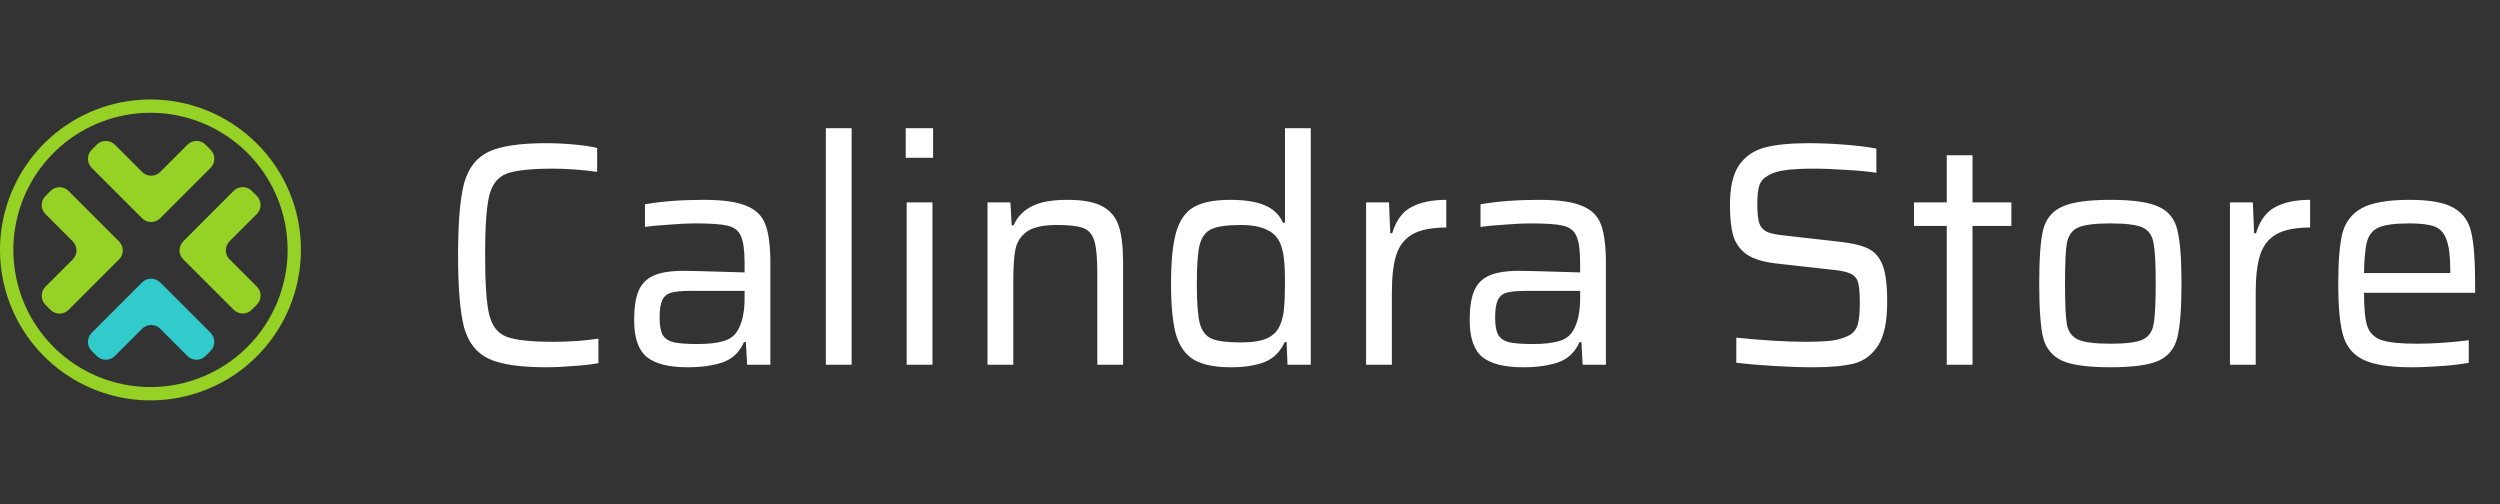 <svg width="377" height="76" viewBox="0 0 377 76" fill="none" xmlns="http://www.w3.org/2000/svg">
<rect x="0" y="0" width="377" height="76" fill="#333333" stroke="none"/>
<path d="M90.242 54.76C89.25 54.952 88.002 55.096 86.498 55.192C85.026 55.32 83.65 55.384 82.37 55.384C78.402 55.384 75.506 54.952 73.682 54.088C71.858 53.224 70.626 51.656 69.986 49.384C69.378 47.08 69.074 43.448 69.074 38.488C69.074 33.56 69.378 29.944 69.986 27.64C70.626 25.336 71.858 23.752 73.682 22.888C75.506 22.024 78.402 21.592 82.37 21.592C83.682 21.592 85.058 21.656 86.498 21.784C87.938 21.912 89.122 22.088 90.05 22.312V25.912C87.65 25.592 85.442 25.432 83.426 25.432C80.066 25.432 77.714 25.688 76.37 26.2C75.058 26.712 74.194 27.816 73.778 29.512C73.362 31.208 73.154 34.2 73.154 38.488C73.154 42.776 73.362 45.768 73.778 47.464C74.194 49.16 75.058 50.264 76.37 50.776C77.714 51.288 80.066 51.544 83.426 51.544C85.89 51.544 88.162 51.384 90.242 51.064V54.76ZM103.692 55.384C100.876 55.384 98.828 54.872 97.547 53.848C96.267 52.792 95.627 50.936 95.627 48.28C95.627 46.392 95.852 44.92 96.299 43.864C96.748 42.808 97.499 42.04 98.555 41.56C99.644 41.08 101.164 40.84 103.116 40.84C104.044 40.84 107.1 40.92 112.284 41.08V39.64C112.284 37.72 112.092 36.36 111.708 35.56C111.356 34.76 110.684 34.248 109.692 34.024C108.732 33.8 107.084 33.688 104.748 33.688C103.724 33.688 102.428 33.752 100.86 33.88C99.323 33.976 98.124 34.088 97.26 34.216V30.808C99.787 30.36 102.748 30.136 106.14 30.136C109.02 30.136 111.164 30.44 112.572 31.048C114.012 31.624 114.972 32.584 115.452 33.928C115.932 35.24 116.172 37.16 116.172 39.688V55H112.668L112.476 51.592H112.188C111.516 53.128 110.428 54.152 108.924 54.664C107.452 55.144 105.708 55.384 103.692 55.384ZM105.18 51.88C106.78 51.88 108.076 51.736 109.068 51.448C110.092 51.16 110.828 50.6 111.276 49.768C111.948 48.616 112.284 47.016 112.284 44.968V43.864H104.124C102.78 43.864 101.788 43.96 101.148 44.152C100.54 44.344 100.108 44.728 99.852 45.304C99.596 45.848 99.468 46.712 99.468 47.896C99.468 49.048 99.612 49.896 99.9 50.44C100.188 50.984 100.716 51.368 101.484 51.592C102.284 51.784 103.516 51.88 105.18 51.88ZM124.539 55V19.336H128.427V55H124.539ZM136.582 23.8V19.336H140.71V23.8H136.582ZM136.726 55V30.52H140.614V55H136.726ZM165.474 41.224C165.474 38.952 165.33 37.336 165.042 36.376C164.754 35.384 164.21 34.728 163.41 34.408C162.61 34.088 161.266 33.928 159.378 33.928C157.362 33.928 155.874 34.248 154.914 34.888C153.986 35.528 153.394 36.408 153.138 37.528C152.914 38.648 152.802 40.264 152.802 42.376V55H148.914V30.52H152.37L152.562 33.976H152.85C153.394 32.728 154.29 31.784 155.538 31.144C156.786 30.472 158.594 30.136 160.962 30.136C163.33 30.136 165.106 30.472 166.29 31.144C167.506 31.816 168.322 32.824 168.738 34.168C169.154 35.48 169.362 37.32 169.362 39.688V55H165.474V41.224ZM185.664 55.384C183.232 55.384 181.376 55.016 180.096 54.28C178.816 53.544 177.904 52.296 177.36 50.536C176.848 48.744 176.592 46.168 176.592 42.808C176.592 39.416 176.848 36.824 177.36 35.032C177.872 33.24 178.752 31.976 180 31.24C181.28 30.504 183.12 30.136 185.52 30.136C187.632 30.136 189.328 30.392 190.608 30.904C191.92 31.416 192.88 32.312 193.488 33.592H193.776V19.336H197.664V55H194.16L194.016 51.592H193.728C193.056 53.064 192.032 54.072 190.656 54.616C189.28 55.128 187.616 55.384 185.664 55.384ZM187.152 51.64C188.816 51.64 190.128 51.432 191.088 51.016C192.048 50.568 192.704 49.88 193.056 48.952C193.376 48.216 193.568 47.384 193.632 46.456C193.728 45.496 193.776 44.184 193.776 42.52C193.776 41.144 193.728 40.008 193.632 39.112C193.536 38.216 193.36 37.448 193.104 36.808C192.72 35.816 192.032 35.096 191.04 34.648C190.08 34.168 188.752 33.928 187.056 33.928C185.04 33.928 183.584 34.136 182.688 34.552C181.824 34.936 181.232 35.72 180.912 36.904C180.624 38.088 180.48 40.04 180.48 42.76C180.48 45.544 180.624 47.528 180.912 48.712C181.232 49.896 181.824 50.68 182.688 51.064C183.584 51.448 185.072 51.64 187.152 51.64ZM206.007 30.52H209.463L209.655 35.176H209.943C210.519 33.256 211.479 31.944 212.823 31.24C214.167 30.504 215.927 30.136 218.103 30.136V34.312C215.895 34.312 214.199 34.648 213.015 35.32C211.831 35.992 211.015 37.032 210.567 38.44C210.119 39.816 209.895 41.688 209.895 44.056V55H206.007V30.52ZM229.692 55.384C226.876 55.384 224.828 54.872 223.548 53.848C222.268 52.792 221.628 50.936 221.628 48.28C221.628 46.392 221.852 44.92 222.3 43.864C222.748 42.808 223.5 42.04 224.556 41.56C225.644 41.08 227.164 40.84 229.116 40.84C230.044 40.84 233.1 40.92 238.284 41.08V39.64C238.284 37.72 238.092 36.36 237.708 35.56C237.356 34.76 236.684 34.248 235.692 34.024C234.732 33.8 233.084 33.688 230.748 33.688C229.724 33.688 228.428 33.752 226.86 33.88C225.324 33.976 224.124 34.088 223.26 34.216V30.808C225.788 30.36 228.748 30.136 232.14 30.136C235.02 30.136 237.164 30.44 238.572 31.048C240.012 31.624 240.972 32.584 241.452 33.928C241.932 35.24 242.172 37.16 242.172 39.688V55H238.668L238.476 51.592H238.188C237.516 53.128 236.428 54.152 234.924 54.664C233.452 55.144 231.708 55.384 229.692 55.384ZM231.18 51.88C232.78 51.88 234.076 51.736 235.068 51.448C236.092 51.16 236.828 50.6 237.276 49.768C237.948 48.616 238.284 47.016 238.284 44.968V43.864H230.124C228.78 43.864 227.788 43.96 227.148 44.152C226.54 44.344 226.108 44.728 225.852 45.304C225.596 45.848 225.468 46.712 225.468 47.896C225.468 49.048 225.612 49.896 225.9 50.44C226.188 50.984 226.716 51.368 227.484 51.592C228.284 51.784 229.516 51.88 231.18 51.88ZM273.451 55.384C271.691 55.384 269.723 55.32 267.547 55.192C265.403 55.064 263.499 54.904 261.835 54.712V50.92C265.995 51.336 269.467 51.544 272.251 51.544C273.979 51.544 275.339 51.48 276.331 51.352C277.355 51.192 278.219 50.92 278.923 50.536C279.563 50.152 279.979 49.592 280.171 48.856C280.363 48.088 280.459 47.08 280.459 45.832C280.459 44.328 280.379 43.272 280.219 42.664C280.059 42.024 279.675 41.56 279.067 41.272C278.491 40.984 277.483 40.776 276.043 40.648L267.883 39.736C265.899 39.512 264.395 39.048 263.371 38.344C262.379 37.608 261.707 36.664 261.355 35.512C261.035 34.328 260.875 32.792 260.875 30.904C260.875 28.28 261.323 26.296 262.219 24.952C263.147 23.608 264.427 22.712 266.059 22.264C267.723 21.816 269.947 21.592 272.731 21.592C274.587 21.592 276.475 21.672 278.395 21.832C280.315 21.992 281.835 22.184 282.955 22.408V26.056C281.739 25.864 280.235 25.72 278.443 25.624C276.651 25.496 274.987 25.432 273.451 25.432C271.659 25.432 270.219 25.512 269.131 25.672C268.043 25.832 267.195 26.104 266.587 26.488C265.915 26.872 265.483 27.384 265.291 28.024C265.099 28.664 265.003 29.576 265.003 30.76C265.003 32.072 265.099 33.032 265.291 33.64C265.483 34.216 265.851 34.648 266.395 34.936C266.939 35.192 267.835 35.384 269.083 35.512L277.147 36.424C279.067 36.616 280.555 36.952 281.611 37.432C282.667 37.912 283.435 38.776 283.915 40.024C284.363 41.176 284.587 43.016 284.587 45.544C284.587 48.456 284.139 50.632 283.243 52.072C282.347 53.48 281.147 54.392 279.643 54.808C278.139 55.192 276.075 55.384 273.451 55.384ZM293.57 55V34.072H288.626V30.52H293.57V23.416H297.458V30.52H303.314V34.072H297.458V55H293.57ZM318.266 55.384C314.842 55.384 312.394 55.048 310.922 54.376C309.45 53.672 308.506 52.504 308.09 50.872C307.706 49.208 307.514 46.504 307.514 42.76C307.514 39.016 307.706 36.328 308.09 34.696C308.506 33.032 309.45 31.864 310.922 31.192C312.394 30.488 314.842 30.136 318.266 30.136C321.658 30.136 324.09 30.488 325.562 31.192C327.034 31.864 327.962 33.032 328.346 34.696C328.762 36.328 328.97 39.016 328.97 42.76C328.97 46.504 328.762 49.208 328.346 50.872C327.962 52.504 327.034 53.672 325.562 54.376C324.09 55.048 321.658 55.384 318.266 55.384ZM318.266 51.832C320.602 51.832 322.218 51.624 323.114 51.208C324.01 50.792 324.554 50.04 324.746 48.952C324.97 47.832 325.082 45.768 325.082 42.76C325.082 39.752 324.97 37.704 324.746 36.616C324.554 35.496 324.01 34.728 323.114 34.312C322.218 33.896 320.602 33.688 318.266 33.688C315.93 33.688 314.298 33.896 313.37 34.312C312.474 34.728 311.914 35.496 311.69 36.616C311.498 37.704 311.402 39.752 311.402 42.76C311.402 45.768 311.498 47.832 311.69 48.952C311.914 50.04 312.474 50.792 313.37 51.208C314.298 51.624 315.93 51.832 318.266 51.832ZM336.273 30.52H339.729L339.921 35.176H340.209C340.785 33.256 341.745 31.944 343.089 31.24C344.433 30.504 346.193 30.136 348.369 30.136V34.312C346.161 34.312 344.465 34.648 343.281 35.32C342.097 35.992 341.281 37.032 340.833 38.44C340.385 39.816 340.161 41.688 340.161 44.056V55H336.273V30.52ZM373.248 44.152H356.496C356.496 46.488 356.656 48.152 356.976 49.144C357.296 50.136 357.984 50.84 359.04 51.256C360.128 51.64 361.936 51.832 364.464 51.832C366.928 51.832 369.536 51.656 372.288 51.304V54.712C371.264 54.904 369.936 55.064 368.304 55.192C366.672 55.32 365.12 55.384 363.648 55.384C360.352 55.384 357.92 55 356.352 54.232C354.816 53.464 353.808 52.232 353.328 50.536C352.848 48.84 352.608 46.264 352.608 42.808C352.608 39.416 352.816 36.872 353.232 35.176C353.68 33.48 354.656 32.216 356.16 31.384C357.696 30.552 360.112 30.136 363.408 30.136C366.48 30.136 368.704 30.552 370.08 31.384C371.456 32.184 372.32 33.416 372.672 35.08C373.056 36.712 373.248 39.272 373.248 42.76V44.152ZM363.312 33.688C361.232 33.688 359.728 33.88 358.8 34.264C357.904 34.616 357.296 35.304 356.976 36.328C356.688 37.32 356.528 38.936 356.496 41.176H369.504V40.792C369.504 38.68 369.312 37.128 368.928 36.136C368.576 35.144 367.984 34.488 367.152 34.168C366.32 33.848 365.04 33.688 363.312 33.688Z" fill="white"/>
<path d="M6.852 32.282L10.97 36.4C11.149 36.579 11.29 36.791 11.387 37.024C11.484 37.257 11.534 37.507 11.534 37.76C11.534 38.013 11.484 38.263 11.387 38.496C11.29 38.729 11.149 38.941 10.97 39.12L6.852 43.238C6.673 43.417 6.532 43.629 6.435 43.862C6.338 44.095 6.289 44.345 6.289 44.598C6.289 44.851 6.338 45.101 6.435 45.334C6.532 45.567 6.673 45.779 6.852 45.958L7.622 46.728C7.801 46.907 8.013 47.048 8.246 47.145C8.479 47.242 8.729 47.291 8.982 47.291C9.235 47.291 9.485 47.242 9.718 47.145C9.951 47.048 10.163 46.907 10.342 46.728L15.82 41.25L17.95 39.12C18.129 38.941 18.27 38.729 18.367 38.496C18.464 38.263 18.514 38.013 18.514 37.76C18.514 37.507 18.464 37.257 18.367 37.024C18.27 36.791 18.129 36.579 17.95 36.4L15.82 34.27L10.342 28.792C10.163 28.613 9.951 28.472 9.718 28.375C9.485 28.278 9.235 28.229 8.982 28.229C8.729 28.229 8.479 28.278 8.246 28.375C8.013 28.472 7.801 28.613 7.622 28.792L6.852 29.562C6.491 29.923 6.289 30.412 6.289 30.922C6.289 31.432 6.491 31.921 6.852 32.282Z" fill="#96D226"/>
<path d="M17.316 21.817L21.434 25.934C21.795 26.294 22.284 26.497 22.794 26.497C23.304 26.497 23.793 26.294 24.154 25.934L28.271 21.817C28.632 21.456 29.121 21.254 29.631 21.254C30.141 21.254 30.63 21.456 30.991 21.817L31.761 22.587C32.121 22.948 32.324 23.437 32.324 23.947C32.324 24.457 32.121 24.946 31.761 25.307L26.283 30.785L24.153 32.915C23.792 33.276 23.303 33.478 22.793 33.478C22.283 33.478 21.794 33.276 21.433 32.915L19.303 30.785L13.825 25.307C13.464 24.946 13.262 24.457 13.262 23.947C13.262 23.437 13.464 22.948 13.825 22.587L14.595 21.817C14.774 21.638 14.986 21.496 15.219 21.4C15.453 21.303 15.703 21.253 15.956 21.253C16.208 21.253 16.459 21.303 16.692 21.4C16.925 21.496 17.137 21.638 17.316 21.817Z" fill="#96D226"/>
<path d="M38.733 43.221L34.615 39.104C34.436 38.925 34.295 38.713 34.198 38.48C34.101 38.247 34.051 37.996 34.051 37.744C34.051 37.491 34.101 37.241 34.198 37.008C34.295 36.775 34.436 36.562 34.615 36.384L38.733 32.267C39.093 31.906 39.296 31.417 39.296 30.907C39.296 30.397 39.093 29.908 38.733 29.547L37.963 28.777C37.602 28.416 37.113 28.214 36.603 28.214C36.093 28.214 35.604 28.416 35.243 28.777L29.765 34.255L27.635 36.385C27.456 36.563 27.315 36.776 27.218 37.009C27.121 37.242 27.072 37.492 27.072 37.745C27.072 37.998 27.121 38.248 27.218 38.481C27.315 38.714 27.456 38.926 27.635 39.105L29.765 41.235L35.243 46.713C35.604 47.074 36.093 47.276 36.603 47.276C37.113 47.276 37.602 47.074 37.963 46.713L38.733 45.943C38.912 45.764 39.054 45.552 39.151 45.319C39.247 45.085 39.297 44.835 39.297 44.582C39.297 44.329 39.247 44.079 39.151 43.845C39.054 43.612 38.912 43.4 38.733 43.221Z" fill="#96D226"/>
<path d="M28.268 53.686L24.151 49.569C23.972 49.39 23.76 49.249 23.527 49.152C23.294 49.055 23.044 49.006 22.791 49.006C22.538 49.006 22.288 49.055 22.055 49.152C21.822 49.249 21.61 49.39 21.431 49.569L17.313 53.686C17.134 53.865 16.922 54.006 16.689 54.103C16.456 54.2 16.206 54.249 15.953 54.249C15.7 54.249 15.45 54.2 15.217 54.103C14.984 54.006 14.772 53.865 14.593 53.686L13.823 52.916C13.463 52.555 13.26 52.066 13.26 51.556C13.26 51.046 13.463 50.557 13.823 50.196L19.301 44.718L21.431 42.588C21.792 42.227 22.281 42.025 22.791 42.025C23.301 42.025 23.79 42.227 24.151 42.588L26.281 44.718L31.759 50.196C32.12 50.557 32.322 51.046 32.322 51.556C32.322 52.066 32.12 52.555 31.759 52.916L30.989 53.686C30.81 53.865 30.598 54.006 30.365 54.103C30.131 54.2 29.881 54.25 29.628 54.25C29.376 54.25 29.126 54.2 28.892 54.103C28.659 54.006 28.447 53.865 28.268 53.686Z" fill="#32CBCB"/>
<path d="M38.751 21.664C35.043 17.947 30.16 15.631 24.936 15.111C19.711 14.592 14.468 15.9 10.1 18.813C5.732 21.726 2.509 26.064 0.982 31.087C-0.546 36.11 -0.284 41.508 1.722 46.36C3.729 51.212 7.356 55.217 11.985 57.694C16.614 60.171 21.959 60.966 27.109 59.943C32.259 58.92 36.895 56.143 40.226 52.085C43.557 48.027 45.378 42.939 45.378 37.689C45.388 34.712 44.807 31.764 43.669 29.013C42.532 26.262 40.86 23.765 38.751 21.664ZM37.332 52.295C33.952 55.682 29.502 57.793 24.74 58.267C19.978 58.74 15.199 57.548 11.218 54.892C7.237 52.237 4.3 48.283 2.908 43.704C1.515 39.126 1.754 34.206 3.583 29.784C5.412 25.362 8.718 21.711 12.938 19.454C17.157 17.196 22.029 16.472 26.723 17.404C31.416 18.337 35.641 20.868 38.678 24.567C41.714 28.266 43.373 32.904 43.373 37.689C43.373 43.165 41.2 48.418 37.332 52.295Z" fill="#96D226"/>
</svg>
